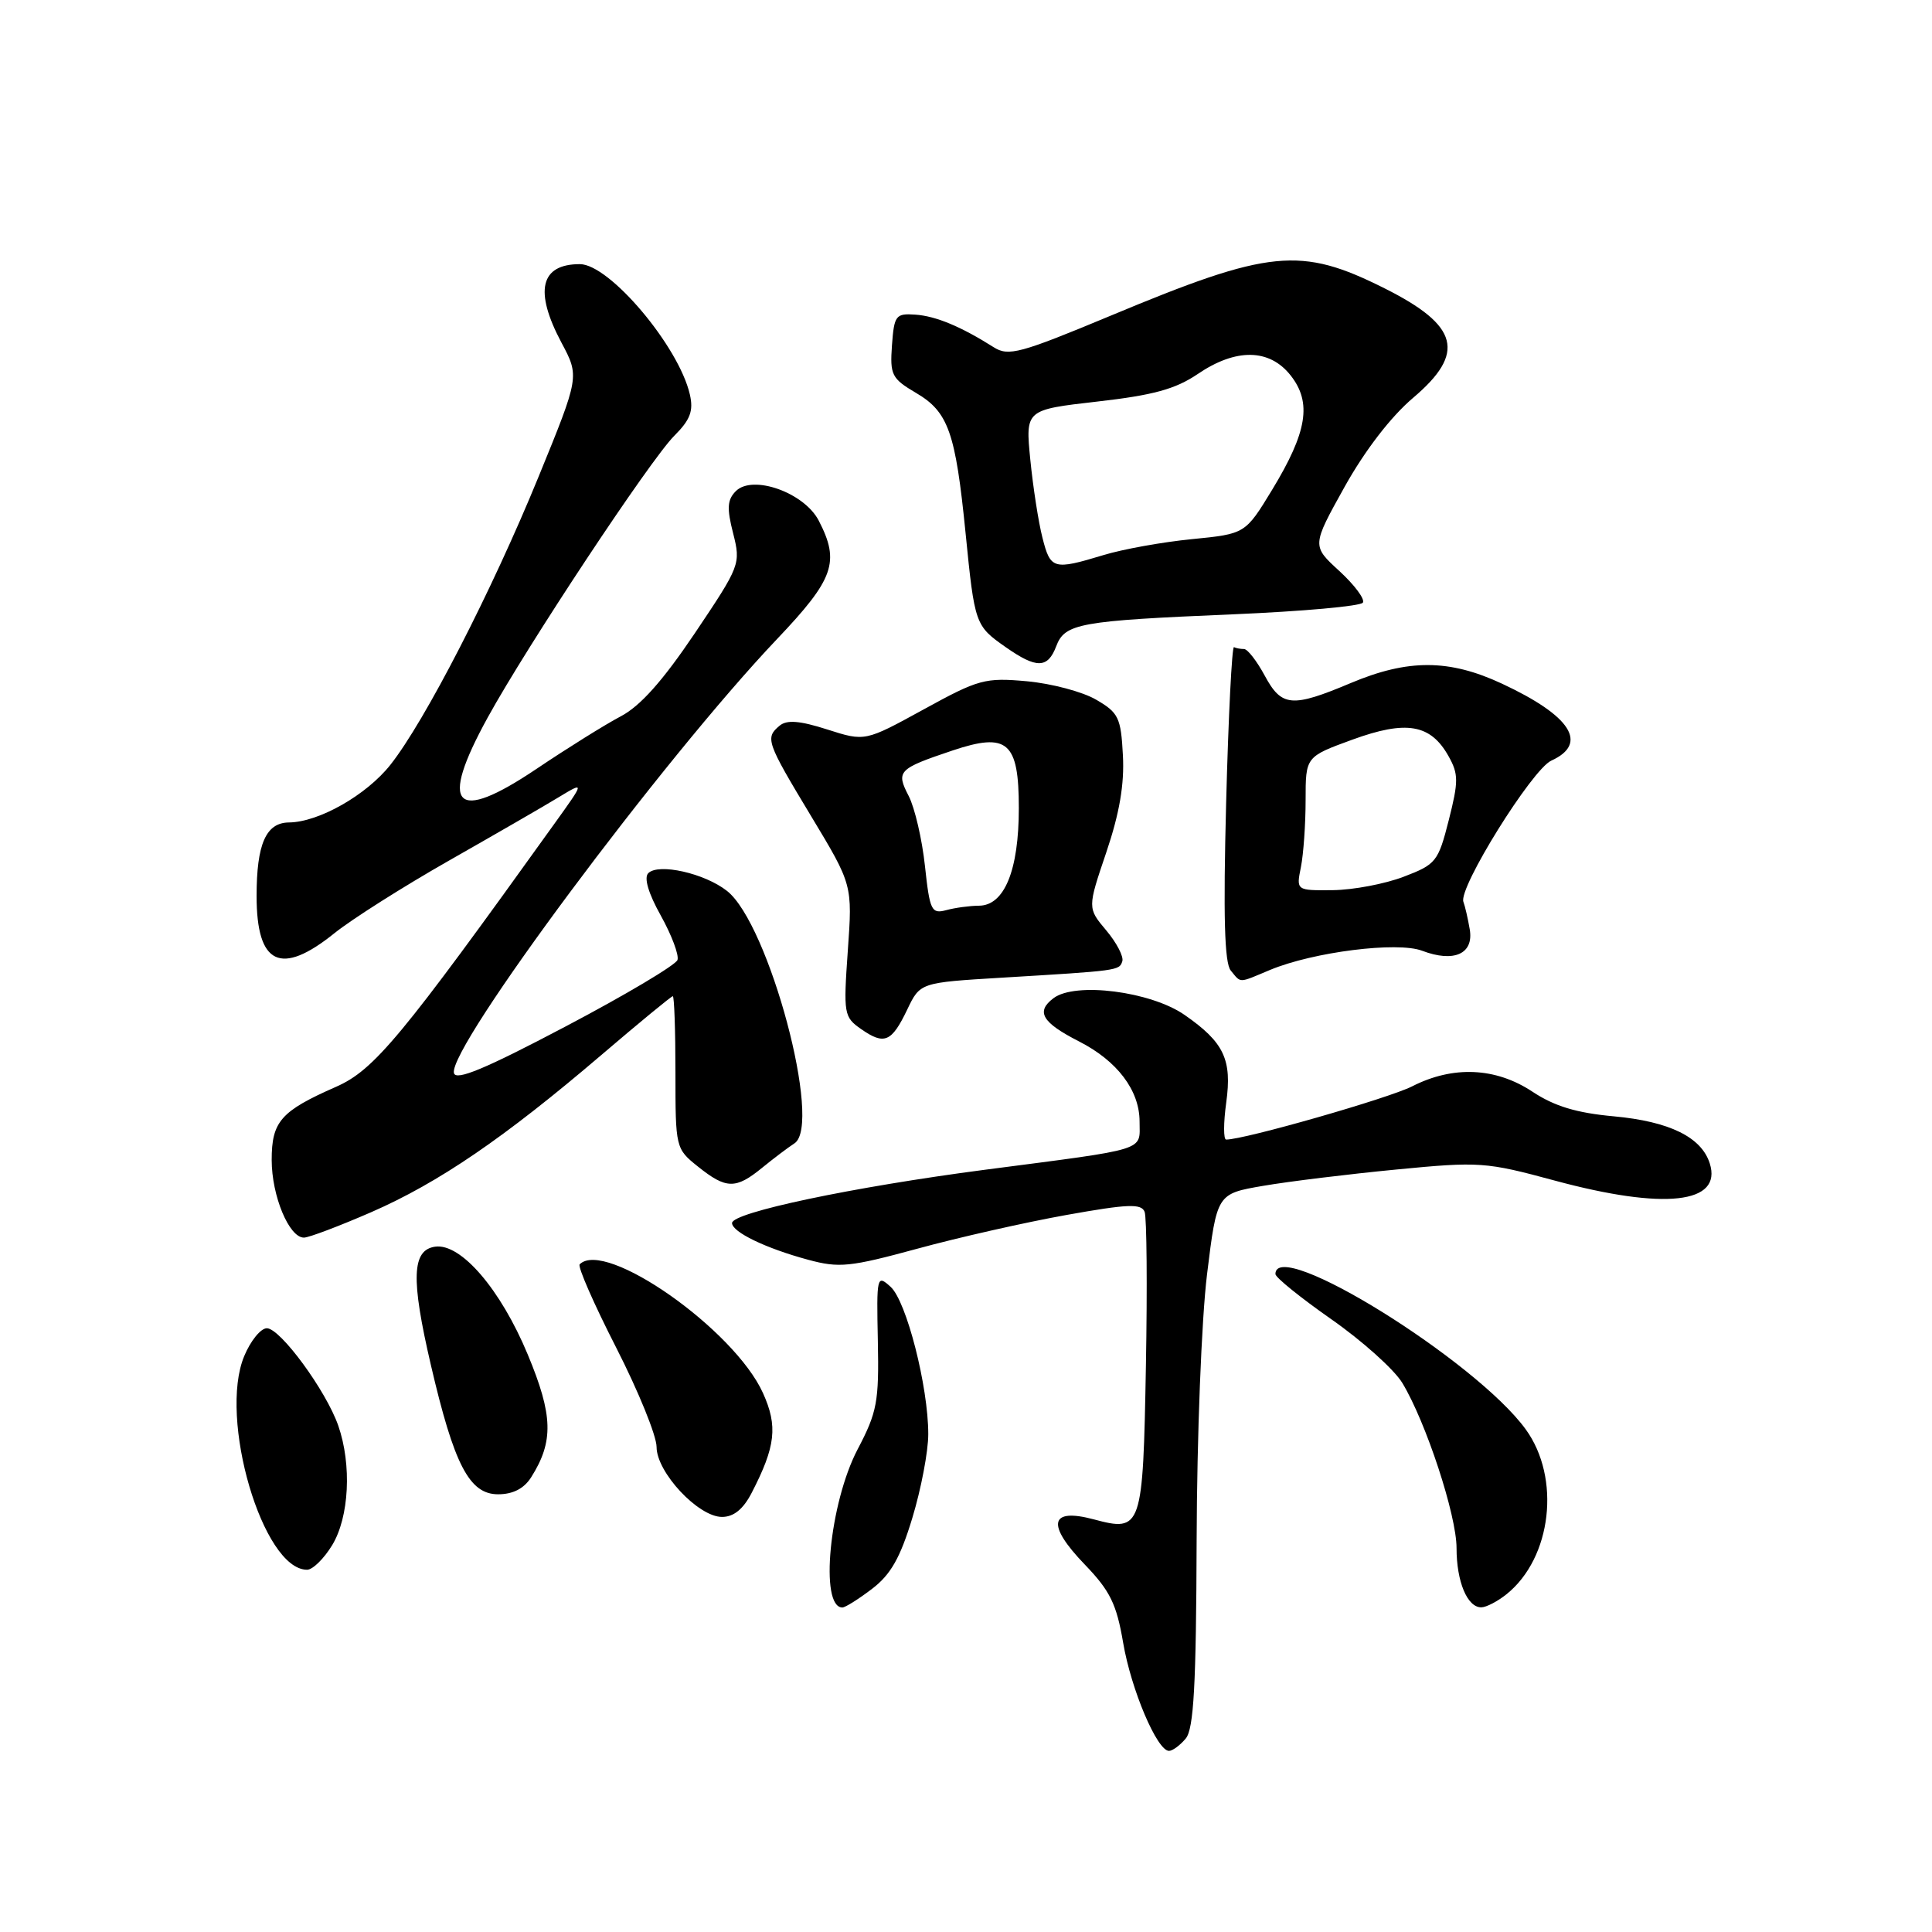 <?xml version="1.0" encoding="UTF-8" standalone="no"?>
<!DOCTYPE svg PUBLIC "-//W3C//DTD SVG 1.1//EN" "http://www.w3.org/Graphics/SVG/1.1/DTD/svg11.dtd" >
<svg xmlns="http://www.w3.org/2000/svg" xmlns:xlink="http://www.w3.org/1999/xlink" version="1.1" viewBox="0 0 256 256">
 <g >
 <path fill="currentColor"
d=" M 157.12 230.36 C 158.18 229.07 158.50 223.33 158.56 204.11 C 158.60 190.38 159.21 174.79 159.94 168.84 C 161.25 158.18 161.25 158.18 167.38 157.13 C 170.74 156.55 178.68 155.58 185.00 154.97 C 196.04 153.90 196.88 153.96 206.00 156.43 C 220.55 160.36 228.25 159.50 226.55 154.15 C 225.44 150.67 221.21 148.60 213.85 147.92 C 208.89 147.47 205.96 146.58 203.05 144.65 C 198.18 141.43 192.53 141.18 187.11 143.95 C 184.00 145.53 164.91 151.00 162.47 151.00 C 162.11 151.00 162.11 148.80 162.48 146.11 C 163.27 140.39 162.19 138.11 156.96 134.48 C 152.47 131.36 142.48 130.09 139.60 132.26 C 137.22 134.05 138.06 135.48 142.97 137.99 C 148.05 140.58 151.00 144.48 151.00 148.62 C 151.00 152.57 152.37 152.15 130.50 155.00 C 112.98 157.29 97.00 160.66 97.00 162.06 C 97.00 163.25 101.47 165.41 107.07 166.92 C 111.19 168.04 112.62 167.89 121.55 165.46 C 127.00 163.97 135.89 161.96 141.31 160.99 C 149.47 159.53 151.24 159.46 151.67 160.58 C 151.95 161.32 152.03 170.48 151.84 180.92 C 151.45 202.58 151.30 203.03 144.92 201.32 C 139.06 199.76 138.62 202.00 143.75 207.32 C 147.09 210.79 147.95 212.54 148.82 217.66 C 149.88 223.88 153.32 232.00 154.90 232.00 C 155.37 232.00 156.37 231.26 157.12 230.36 Z  M 115.55 210.53 C 118.02 208.65 119.29 206.42 120.89 201.13 C 122.05 197.31 123.00 192.32 123.00 190.04 C 123.00 183.71 120.11 172.41 118.01 170.51 C 116.19 168.86 116.14 169.06 116.32 177.70 C 116.48 185.73 116.23 187.11 113.64 192.04 C 109.90 199.18 108.57 213.00 111.62 213.00 C 112.00 213.00 113.77 211.89 115.55 210.53 Z  M 199.64 211.23 C 205.62 206.41 206.84 195.84 202.17 189.40 C 195.58 180.31 169.00 163.81 169.00 168.82 C 169.00 169.27 172.34 171.96 176.41 174.81 C 180.49 177.66 184.72 181.45 185.81 183.24 C 188.94 188.41 193.00 200.75 193.00 205.13 C 193.00 209.58 194.43 213.01 196.29 212.98 C 196.95 212.97 198.46 212.18 199.64 211.23 Z  M 44.01 204.75 C 46.27 201.04 46.63 194.10 44.82 188.90 C 43.20 184.26 37.14 176.00 35.36 176.00 C 34.55 176.00 33.20 177.66 32.36 179.69 C 28.92 187.92 34.82 208.00 40.69 208.00 C 41.43 208.00 42.92 206.54 44.01 204.75 Z  M 99.60 197.81 C 102.78 191.66 103.08 188.97 101.10 184.59 C 97.30 176.17 80.18 164.15 76.81 167.53 C 76.52 167.82 78.69 172.78 81.64 178.55 C 84.59 184.33 87.00 190.25 87.00 191.73 C 87.00 195.09 92.52 201.00 95.67 201.00 C 97.22 201.00 98.48 199.98 99.60 197.81 Z  M 70.38 195.75 C 73.38 191.00 73.29 187.55 69.93 179.48 C 66.33 170.83 61.07 164.71 57.66 165.19 C 54.57 165.63 54.43 169.43 57.09 180.86 C 60.17 194.10 62.19 198.00 66.00 198.00 C 67.97 198.00 69.43 197.25 70.38 195.75 Z  M 49.19 160.62 C 58.12 156.72 66.83 150.77 79.65 139.82 C 84.68 135.52 88.96 132.00 89.15 132.00 C 89.34 132.00 89.50 136.55 89.50 142.10 C 89.50 152.11 89.52 152.21 92.50 154.59 C 96.22 157.57 97.49 157.59 100.97 154.75 C 102.49 153.51 104.42 152.05 105.27 151.50 C 109.01 149.06 101.90 122.42 96.33 118.05 C 93.36 115.71 87.26 114.34 85.90 115.70 C 85.30 116.30 85.91 118.37 87.56 121.32 C 88.99 123.89 89.99 126.54 89.77 127.20 C 89.54 127.87 82.87 131.84 74.93 136.02 C 64.31 141.62 60.41 143.25 60.15 142.19 C 59.35 138.86 87.82 100.61 102.97 84.67 C 110.53 76.71 111.32 74.46 108.49 68.99 C 106.57 65.27 99.73 62.84 97.50 65.08 C 96.37 66.21 96.29 67.34 97.14 70.65 C 98.17 74.73 98.09 74.94 92.08 83.89 C 87.80 90.24 84.84 93.57 82.23 94.93 C 80.18 96.01 75.18 99.13 71.12 101.86 C 60.23 109.19 58.09 106.96 64.62 95.08 C 69.84 85.58 86.16 60.93 89.34 57.75 C 91.47 55.62 91.91 54.45 91.41 52.27 C 89.94 45.88 80.76 35.00 76.83 35.00 C 71.59 35.00 70.76 38.56 74.39 45.39 C 76.79 49.89 76.79 49.89 71.35 63.20 C 65.14 78.38 56.29 95.58 51.73 101.34 C 48.55 105.36 42.24 108.94 38.29 108.98 C 35.24 109.01 34.00 111.83 34.00 118.73 C 34.00 127.86 37.21 129.38 44.33 123.64 C 46.62 121.80 53.45 117.47 59.50 114.03 C 65.55 110.59 72.07 106.83 73.99 105.66 C 77.49 103.54 77.49 103.54 73.49 109.11 C 53.12 137.52 49.57 141.80 44.50 144.02 C 37.21 147.23 36.00 148.60 36.00 153.70 C 36.00 158.46 38.31 164.01 40.28 163.99 C 40.95 163.98 44.96 162.46 49.19 160.62 Z  M 120.21 133.78 C 121.92 130.20 121.92 130.20 132.71 129.55 C 148.22 128.62 148.31 128.61 148.71 127.38 C 148.92 126.76 147.96 124.92 146.59 123.29 C 144.09 120.32 144.09 120.32 146.59 112.94 C 148.34 107.77 149.00 103.91 148.79 100.08 C 148.53 95.08 148.21 94.43 145.24 92.71 C 143.45 91.66 139.33 90.57 136.07 90.27 C 130.52 89.77 129.67 90.00 122.39 94.00 C 114.62 98.26 114.62 98.26 109.62 96.66 C 105.97 95.49 104.27 95.36 103.31 96.15 C 101.36 97.78 101.53 98.28 107.48 108.15 C 112.96 117.24 112.96 117.24 112.34 125.96 C 111.75 134.35 111.82 134.76 114.09 136.35 C 117.18 138.51 118.14 138.10 120.21 133.78 Z  M 168.29 128.52 C 174.00 126.14 185.16 124.73 188.44 125.98 C 192.66 127.58 195.30 126.40 194.75 123.15 C 194.50 121.69 194.12 120.05 193.91 119.50 C 193.20 117.69 203.00 101.96 205.55 100.79 C 210.53 98.53 208.17 94.85 199.00 90.58 C 192.02 87.33 186.58 87.31 179.00 90.50 C 171.16 93.80 169.82 93.68 167.57 89.50 C 166.53 87.58 165.31 86.00 164.84 86.00 C 164.38 86.00 163.78 85.89 163.51 85.75 C 163.24 85.61 162.77 94.88 162.47 106.35 C 162.08 121.42 162.25 127.59 163.08 128.60 C 164.49 130.30 164.02 130.31 168.29 128.52 Z  M 139.95 85.64 C 141.10 82.60 142.97 82.26 163.40 81.40 C 172.57 81.01 180.31 80.32 180.59 79.85 C 180.88 79.38 179.47 77.50 177.47 75.66 C 173.82 72.32 173.82 72.32 178.16 64.52 C 180.86 59.68 184.30 55.21 187.25 52.71 C 194.26 46.77 193.32 43.15 183.49 38.22 C 172.33 32.62 168.28 33.02 147.17 41.83 C 135.15 46.84 133.63 47.25 131.67 46.01 C 127.34 43.27 124.01 41.88 121.28 41.69 C 118.69 41.51 118.48 41.79 118.19 45.75 C 117.91 49.68 118.15 50.16 121.39 52.07 C 125.66 54.58 126.61 57.28 127.94 70.60 C 129.15 82.74 129.21 82.91 133.26 85.75 C 137.34 88.61 138.83 88.59 139.95 85.64 Z  M 122.56 114.74 C 122.18 111.20 121.21 107.04 120.41 105.48 C 118.70 102.18 119.00 101.87 126.20 99.45 C 133.51 97.00 135.00 98.29 135.00 107.08 C 135.00 115.32 133.09 119.99 129.72 120.01 C 128.50 120.02 126.54 120.28 125.38 120.60 C 123.42 121.12 123.20 120.67 122.56 114.74 Z  M 172.38 114.88 C 172.72 113.16 173.00 109.17 173.00 106.01 C 173.00 100.27 173.00 100.27 179.19 98.01 C 186.35 95.40 189.56 95.95 191.94 100.20 C 193.27 102.57 193.27 103.54 191.97 108.67 C 190.57 114.18 190.28 114.54 186.00 116.17 C 183.53 117.12 179.31 117.92 176.62 117.95 C 171.75 118.00 171.75 118.00 172.38 114.88 Z  M 138.13 71.25 C 137.60 69.19 136.88 64.53 136.52 60.90 C 135.87 54.30 135.87 54.30 145.39 53.21 C 152.80 52.37 155.75 51.56 158.69 49.57 C 163.77 46.11 168.21 46.18 171.02 49.75 C 173.85 53.35 173.22 57.23 168.57 64.89 C 165.01 70.74 165.01 70.74 157.94 71.44 C 154.06 71.82 148.77 72.77 146.19 73.56 C 139.58 75.56 139.19 75.45 138.13 71.25 Z "/>
</g>
</svg>